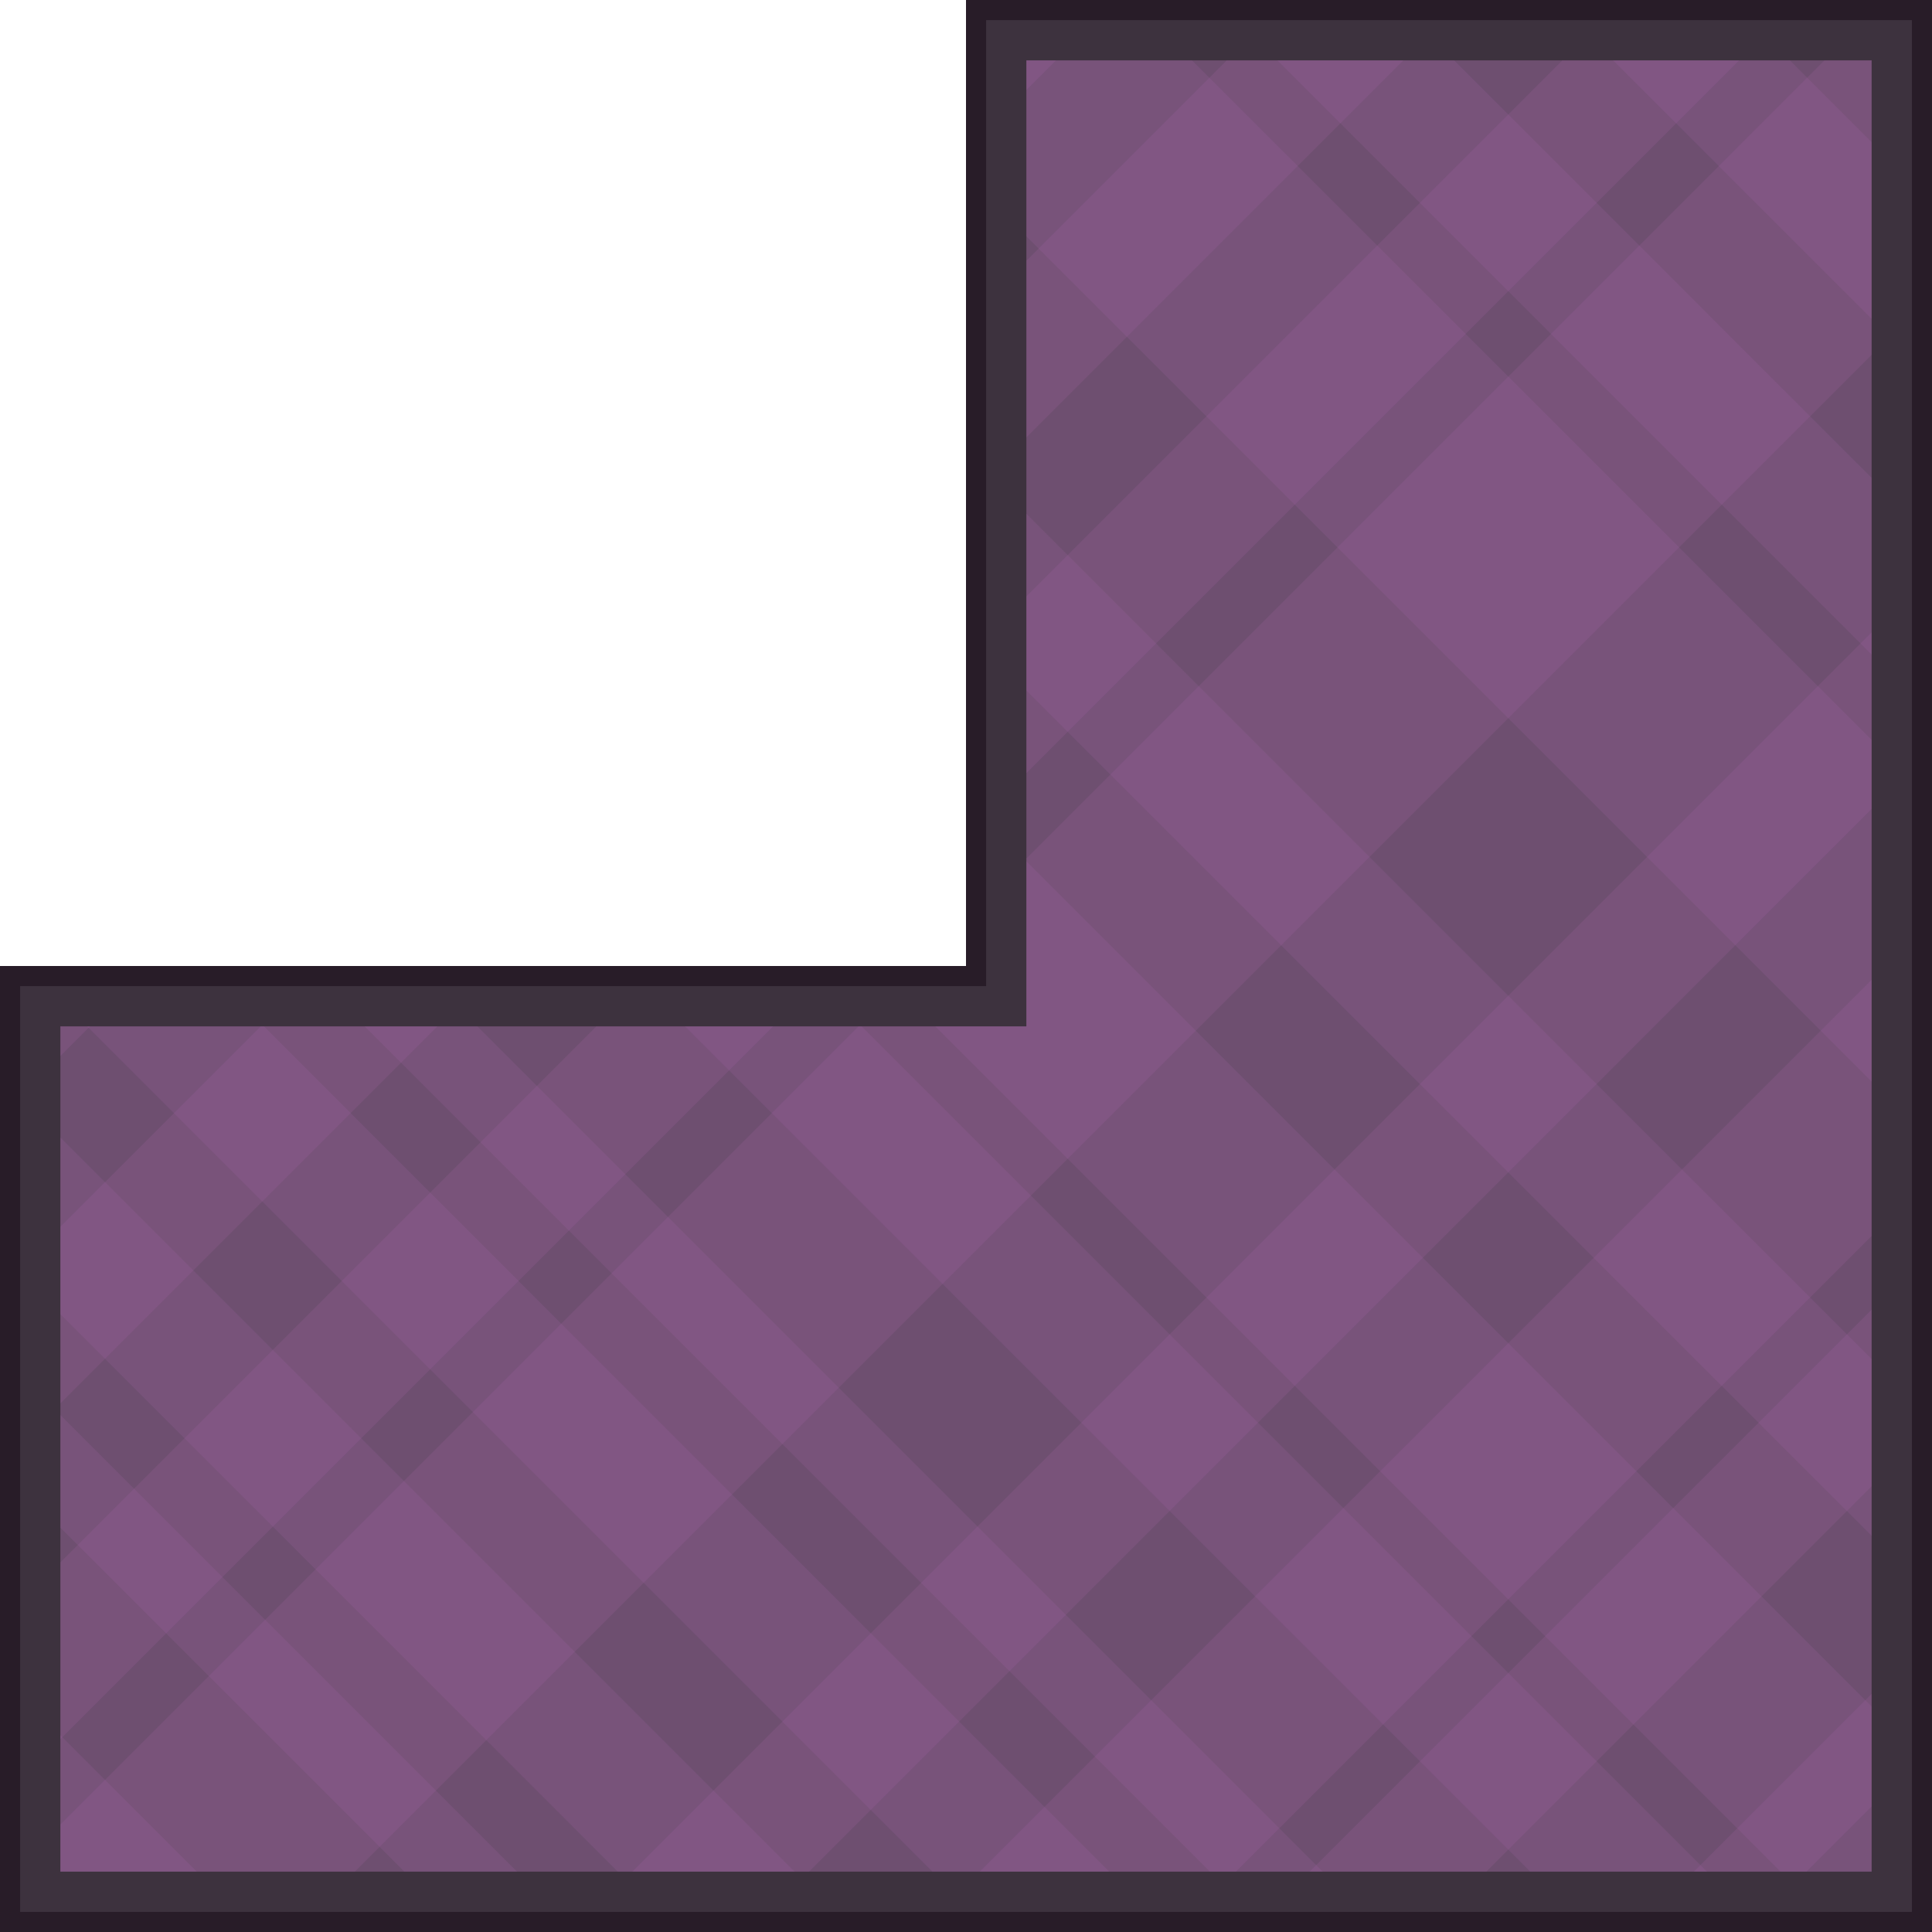 <?xml version="1.0" encoding="UTF-8" standalone="no"?>
<svg
   xmlns:dc="http://purl.org/dc/elements/1.1/"
   xmlns:cc="http://creativecommons.org/ns#"
   xmlns:rdf="http://www.w3.org/1999/02/22-rdf-syntax-ns#"
   xmlns:svg="http://www.w3.org/2000/svg"
   xmlns="http://www.w3.org/2000/svg"
   width="100%"
   height="100%"
   id="bubble"
   version="1.1"
   viewBox="0 0 96 96">
  <defs
     id="defs17" />
  <path
     id="rect4147"
     d="m 95.5,95.5 0,-47 0,-48 -47,0 0,48 -48,0 0,47 48,0 47,0 z"
     style="color:#000000;clip-rule:nonzero;display:inline;overflow:visible;visibility:visible;opacity:1;isolation:auto;mix-blend-mode:normal;color-interpolation:sRGB;color-interpolation-filters:linearRGB;solid-color:#000000;solid-opacity:1;fill:#3d323e;fill-opacity:1;fill-rule:evenodd;stroke:#281c28;stroke-width:1;stroke-linecap:butt;stroke-linejoin:miter;stroke-miterlimit:4;stroke-dasharray:none;stroke-dashoffset:0;stroke-opacity:1;marker:none;marker-start:none;marker-mid:none;marker-end:none;color-rendering:auto;image-rendering:auto;shape-rendering:auto;text-rendering:auto;enable-background:accumulate" />
  <path
     id="rect4281"
     d="M 93,93 93,51 93,3 51,3 51,51 3,51 3,93 51,93 93,93 Z"
     style="color:#000000;clip-rule:nonzero;display:inline;overflow:visible;visibility:visible;opacity:1;isolation:auto;mix-blend-mode:normal;color-interpolation:sRGB;color-interpolation-filters:linearRGB;solid-color:#000000;solid-opacity:1;fill:#6e4f70;fill-opacity:1;fill-rule:evenodd;stroke:none;stroke-width:1;stroke-linecap:butt;stroke-linejoin:miter;stroke-miterlimit:4;stroke-dasharray:none;stroke-dashoffset:0;stroke-opacity:1;marker:none;marker-start:none;marker-mid:none;marker-end:none;color-rendering:auto;image-rendering:auto;shape-rendering:auto;text-rendering:auto;enable-background:accumulate" />
  <path
     id="path4386"
     d="M 89.766,93 93,89.766 93,84.168 84.168,93 89.766,93 Z M 73.852,93 93,73.852 93,65.074 65.074,93 73.852,93 Z M 61.418,93 93,61.418 93,51 93,48.688 48.686,93 51,93 61.418,93 Z M 40.201,93 93,40.199 93,31.42 31.42,93 l 8.781,0 z M 17.629,93 93,17.629 93,3 90.656,3 51,42.658 51,51 42.658,51 3,90.658 3,93 17.629,93 Z M 3,86.414 38.414,51 29.635,51 3,77.635 3,86.414 Z M 3,69.732 21.732,51 12.953,51 3,60.953 3,69.732 Z M 3,52.469 4.469,51 3,51 3,52.469 Z M 51,38.414 86.414,3 77.633,3 51,29.635 51,38.414 Z M 51,21.732 69.73,3 60.953,3 51,12.953 51,21.732 Z M 51,4.469 52.469,3 51,3 51,4.469 Z"
     style="color:#000000;clip-rule:nonzero;display:inline;overflow:visible;visibility:visible;opacity:1;isolation:auto;mix-blend-mode:normal;color-interpolation:sRGB;color-interpolation-filters:linearRGB;solid-color:#000000;solid-opacity:1;fill:#b066b0;fill-opacity:0.16;fill-rule:evenodd;stroke:none;stroke-width:1;stroke-linecap:butt;stroke-linejoin:miter;stroke-miterlimit:4;stroke-dasharray:none;stroke-dashoffset:0;stroke-opacity:1;marker:none;marker-start:none;marker-mid:none;marker-end:none;color-rendering:auto;image-rendering:auto;shape-rendering:auto;text-rendering:auto;enable-background:accumulate" />
  <path
     id="path4351"
     d="m 93,93 0,-8.201 -42,-42 L 51,51 l -4.529,0 42,42 L 93,93 Z m -8.186,0 -42,-42 -8.777,0 42,42 8.777,0 z m -19.094,0 -42,-42 -5.598,0 42,42 5.598,0 z m -10.605,0 -42.002,-42 -8.779,0 42,42 L 51,93 55.115,93 Z M 39.479,93 3,56.521 3,65.301 30.697,93 l 8.781,0 z M 25.689,93 3,70.311 3,75.908 20.092,93 25.689,93 Z M 9.775,93 3,86.225 3,93 9.775,93 Z M 93,76.311 93,67.533 51,25.531 51,34.312 93,76.311 Z M 93,53.74 93,51 93,36.768 59.23,3 51,3 l 0,8.74 42,42 z M 93,32.525 93,23.744 72.254,3 63.475,3 93,32.525 Z M 93,15.842 93,7.064 88.936,3 80.156,3 93,15.842 Z"
     style="color:#000000;clip-rule:nonzero;display:inline;overflow:visible;visibility:visible;opacity:1;isolation:auto;mix-blend-mode:normal;color-interpolation:sRGB;color-interpolation-filters:linearRGB;solid-color:#000000;solid-opacity:1;fill:#ab66b0;fill-opacity:0.16;fill-rule:evenodd;stroke:none;stroke-width:1;stroke-linecap:butt;stroke-linejoin:miter;stroke-miterlimit:4;stroke-dasharray:none;stroke-dashoffset:0;stroke-opacity:1;marker:none;marker-start:none;marker-mid:none;marker-end:none;color-rendering:auto;image-rendering:auto;shape-rendering:auto;text-rendering:auto;enable-background:accumulate" />
</svg>
